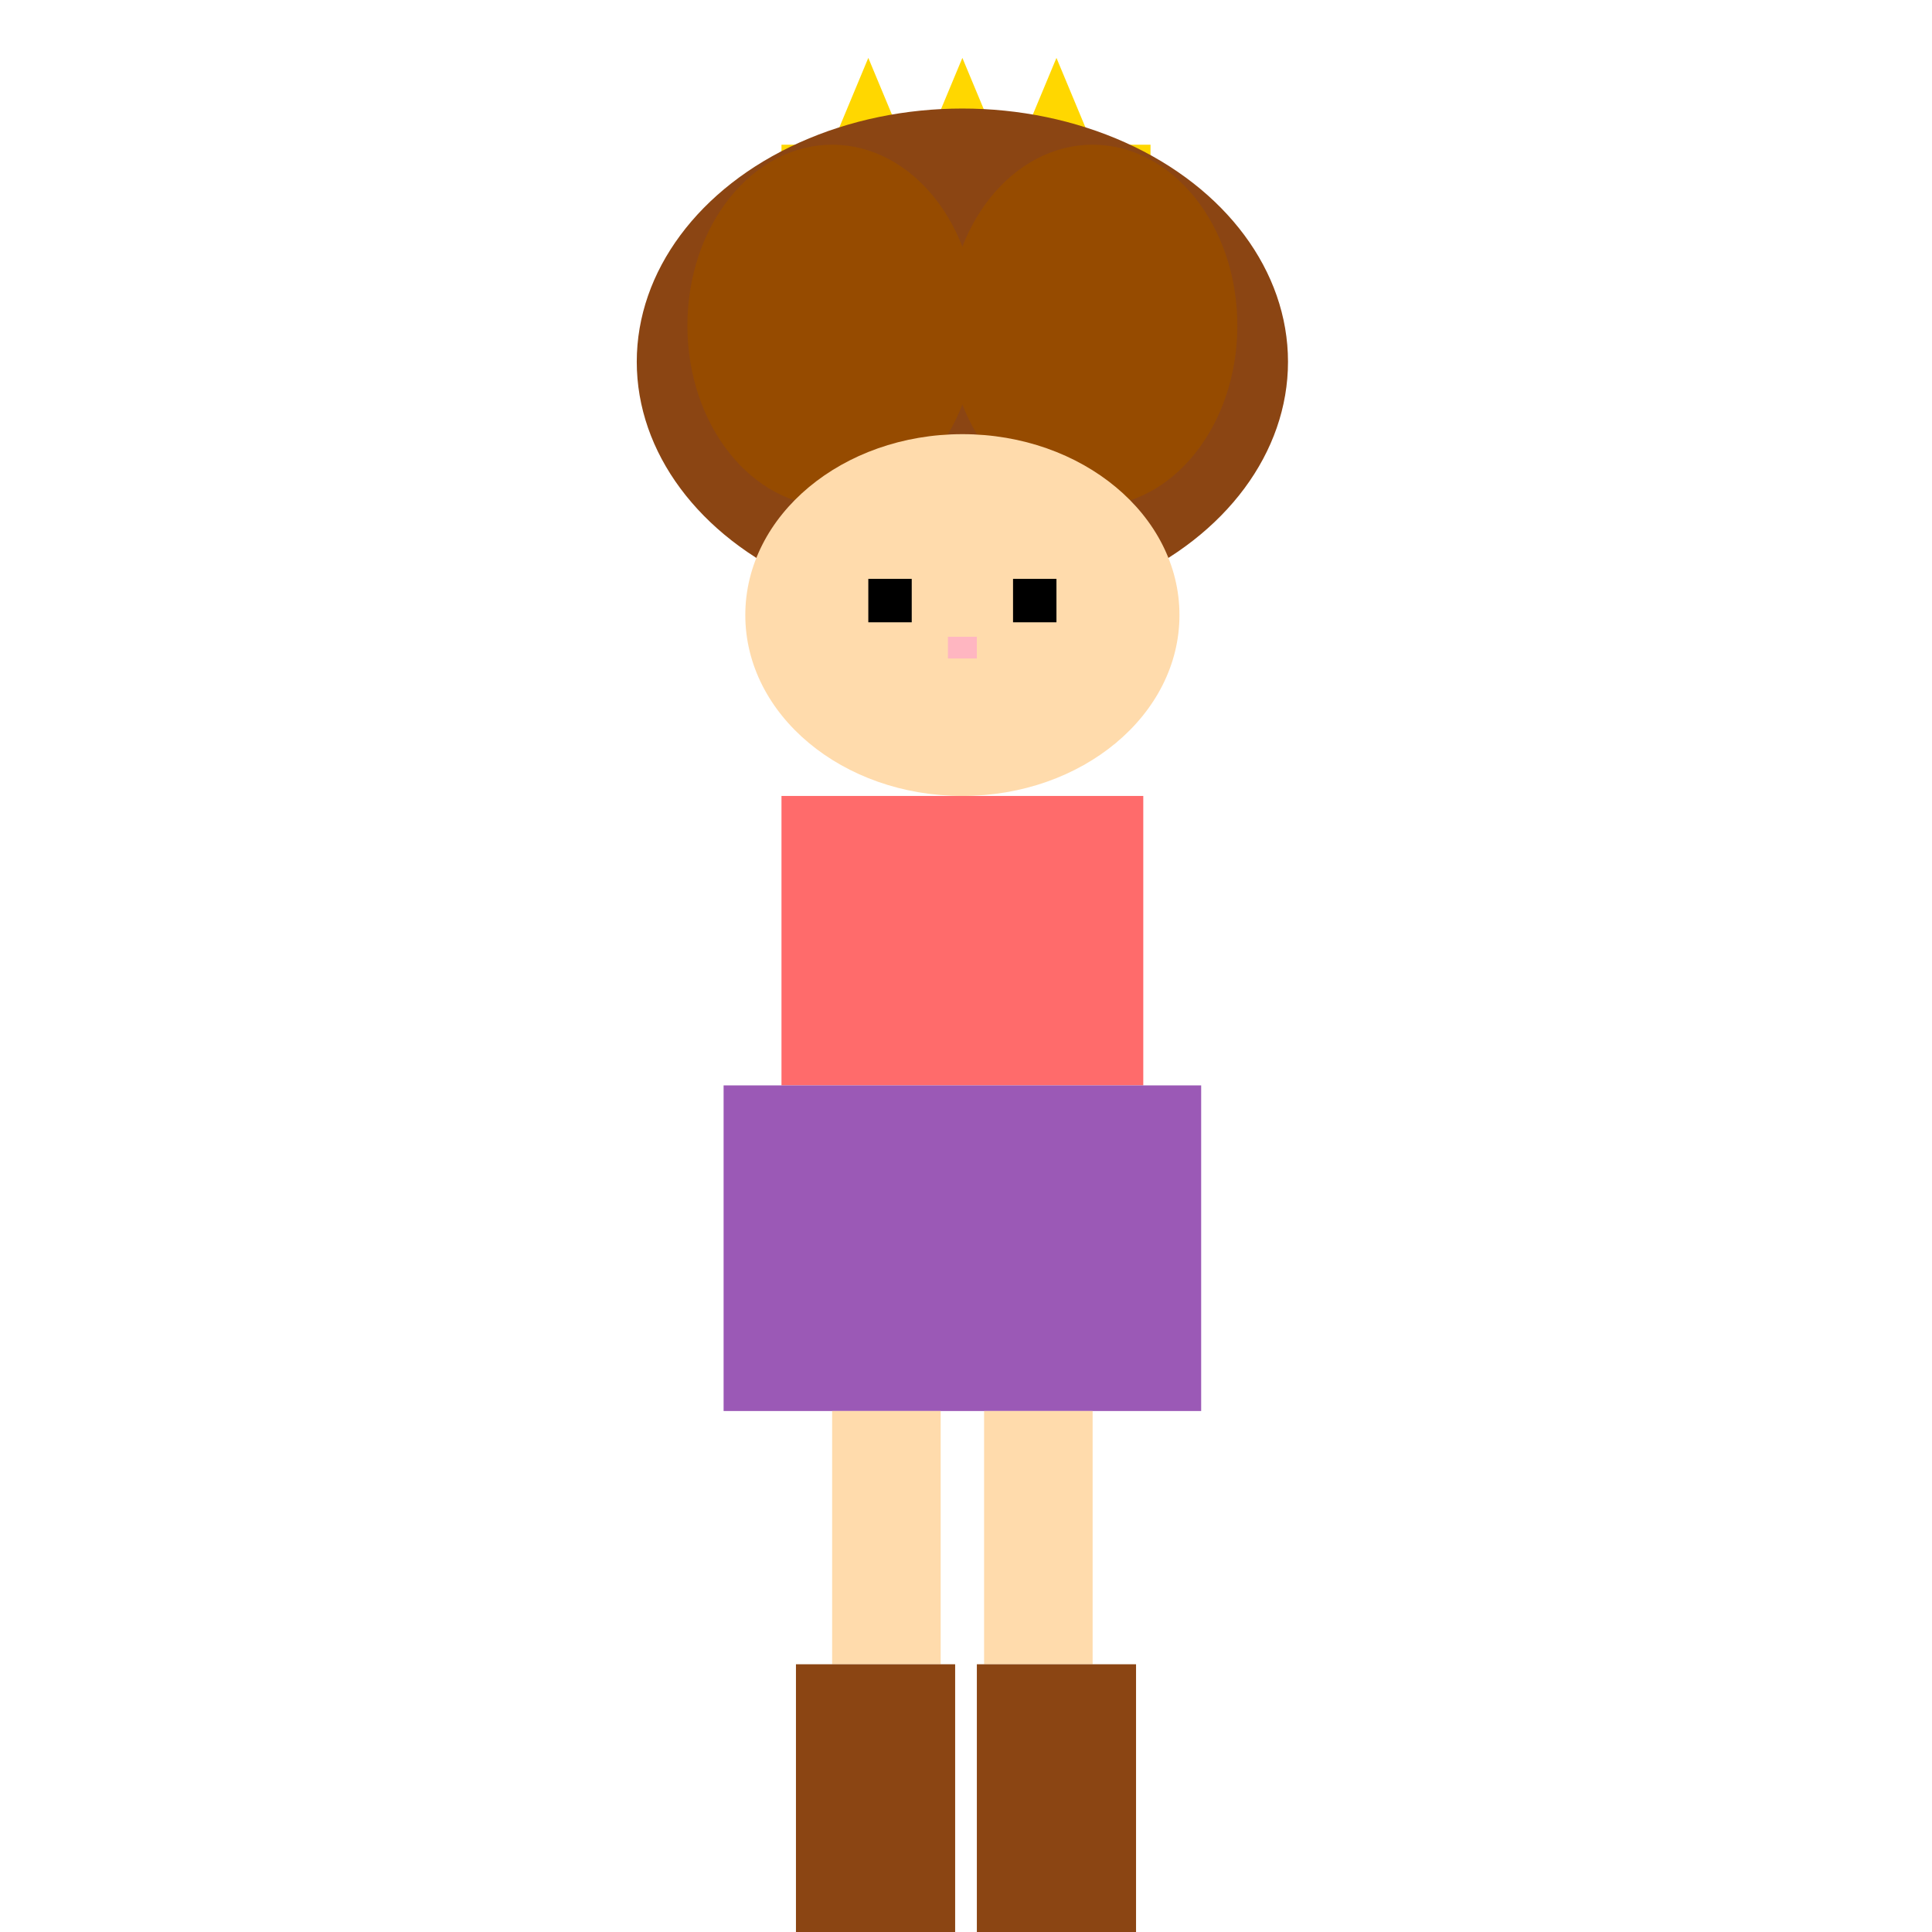 <svg width="267" height="267" xmlns="http://www.w3.org/2000/svg">
  <!-- Girl sprite matching original PNG appearance, sized to match original dimensions -->
  
  <!-- Crown (golden yellow like original) -->
  <rect x="108" y="20" width="51" height="15" fill="#FFD700"/>
  <polygon points="120,8 125,20 115,20" fill="#FFD700"/>
  <polygon points="133,8 138,20 128,20" fill="#FFD700"/>
  <polygon points="146,8 151,20 141,20" fill="#FFD700"/>
  
  <!-- Hair (brown, bushy like original) -->
  <ellipse cx="133" cy="50" rx="45" ry="35" fill="#8B4513"/>
  <ellipse cx="115" cy="45" rx="20" ry="25" fill="#964B00"/>
  <ellipse cx="151" cy="45" rx="20" ry="25" fill="#964B00"/>
  
  <!-- Face (peach skin tone) -->
  <ellipse cx="133" cy="85" rx="30" ry="25" fill="#FFDBAC"/>
  
  <!-- Eyes (black dots) -->
  <rect x="120" y="80" width="6" height="6" fill="#000"/>
  <rect x="140" y="80" width="6" height="6" fill="#000"/>
  
  <!-- Nose (small pink) -->
  <rect x="131" y="88" width="4" height="3" fill="#FFB6C1"/>
  
  <!-- Shirt (coral/red like original) -->
  <rect x="108" y="110" width="50" height="40" fill="#FF6B6B"/>
  
  <!-- Skirt (purple like original) -->
  <rect x="100" y="150" width="66" height="45" fill="#9B59B6"/>
  
  <!-- Legs (skin tone) -->
  <rect x="115" y="195" width="15" height="35" fill="#FFDBAC"/>
  <rect x="136" y="195" width="15" height="35" fill="#FFDBAC"/>
  
  <!-- Shoes (brown, positioned at absolute bottom for perfect collision) -->
  <rect x="110" y="230" width="22" height="37" fill="#8B4513"/>
  <rect x="135" y="230" width="22" height="37" fill="#8B4513"/>
</svg>